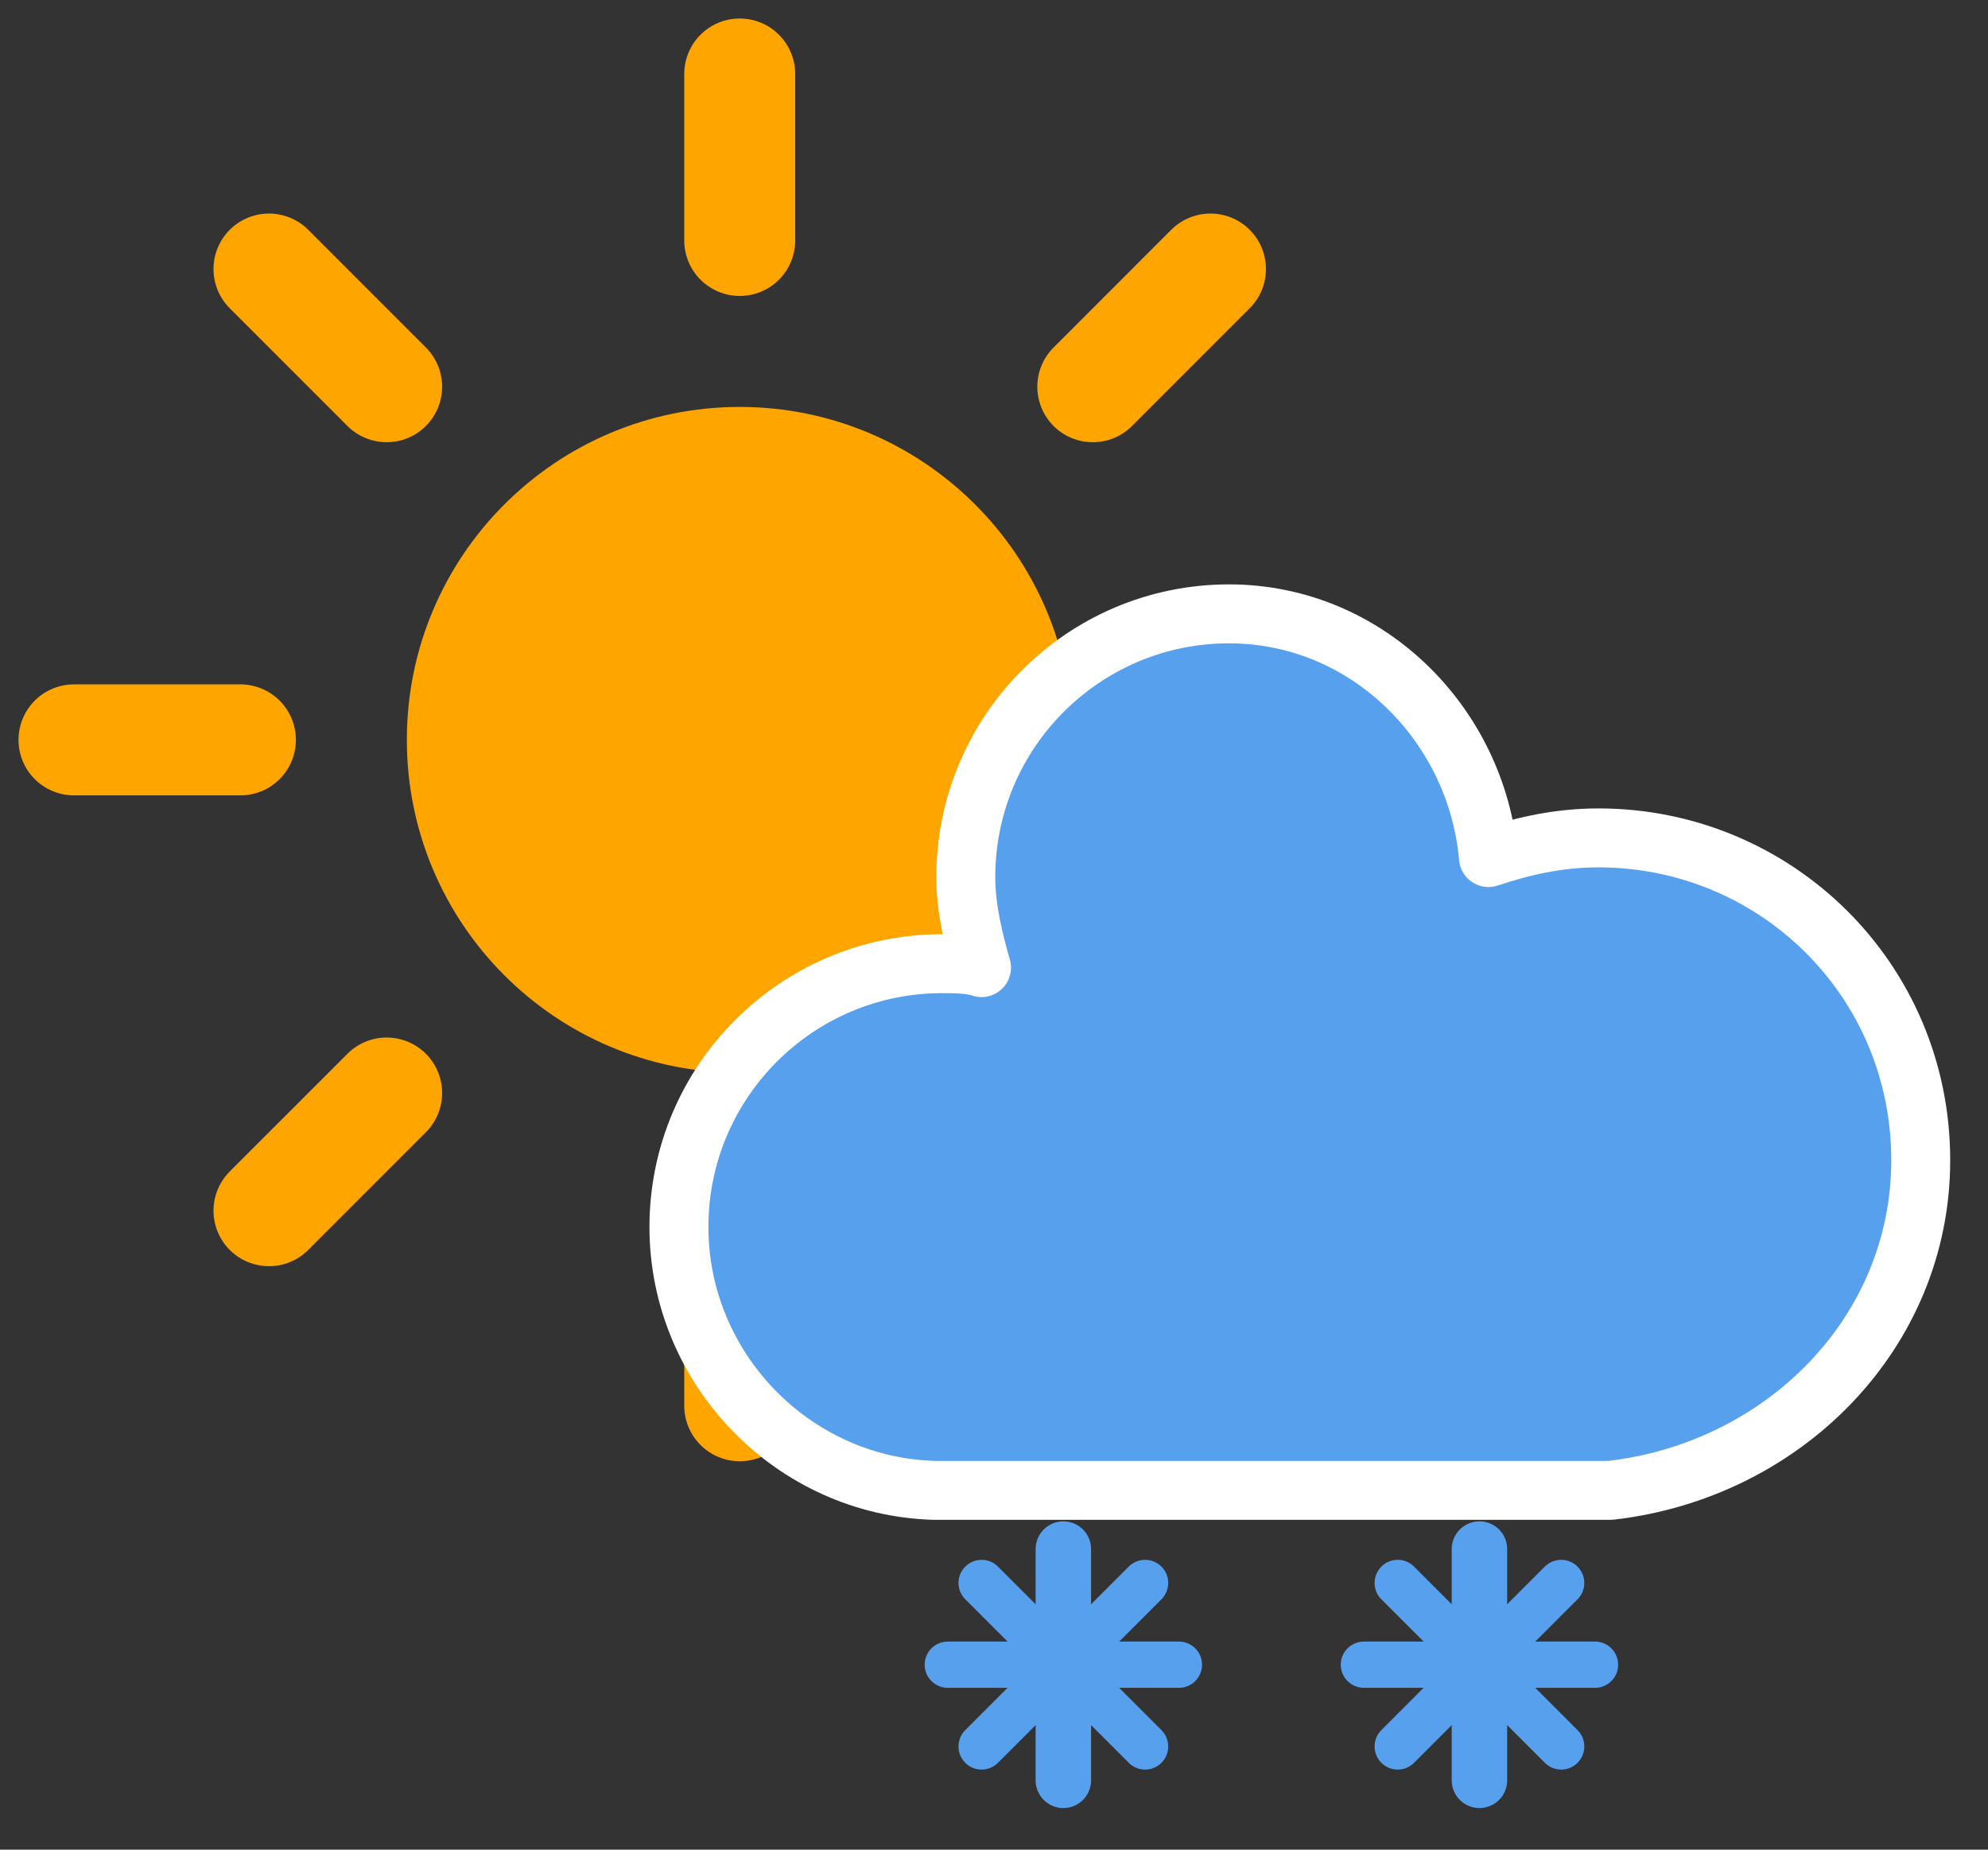 <svg width="43" height="40" viewBox="0 0 43 40" fill="none" xmlns="http://www.w3.org/2000/svg">
<rect x="0" y="0" width="43" height="40" fill="#333333" stroke="none"/>
<path d="M16 26.8V30.4" stroke="#FFA500" stroke-width="2.4" stroke-linecap="round"/>
<path d="M8.363 23.637L5.818 26.182" stroke="#FFA500" stroke-width="2.4" stroke-linecap="round"/>
<path d="M5.2 16H1.6" stroke="#FFA500" stroke-width="2.4" stroke-linecap="round"/>
<path d="M8.363 8.363L5.818 5.818" stroke="#FFA500" stroke-width="2.4" stroke-linecap="round"/>
<path d="M16 5.2V1.6" stroke="#FFA500" stroke-width="2.4" stroke-linecap="round"/>
<path d="M23.637 8.363L26.182 5.818" stroke="#FFA500" stroke-width="2.4" stroke-linecap="round"/>
<path d="M26.8 16H30.4" stroke="#FFA500" stroke-width="2.4" stroke-linecap="round"/>
<path d="M23.637 23.637L26.182 26.182" stroke="#FFA500" stroke-width="2.4" stroke-linecap="round"/>
<path d="M16 22C19.314 22 22 19.314 22 16C22 12.686 19.314 10 16 10C12.686 10 10 12.686 10 16C10 19.314 12.686 22 16 22Z" fill="#FFA500" stroke="#FFA500" stroke-width="2.4"/>
<path d="M41.545 25.09C41.545 21.18 38.4 18.12 34.575 18.12C33.725 18.12 32.96 18.29 32.195 18.545C31.94 15.655 29.56 13.275 26.585 13.275C23.44 13.275 20.89 15.825 20.89 18.97C20.89 19.65 21.06 20.33 21.23 20.925C20.975 20.84 20.635 20.84 20.38 20.84C17.235 20.84 14.685 23.39 14.685 26.535C14.685 29.595 17.15 32.145 20.21 32.23H34.83C38.57 31.805 41.545 28.83 41.545 25.09Z" fill="#57A0EE" stroke="white" stroke-width="1.275" stroke-linejoin="round"/>
<path d="M23 33.5V38.5" stroke="#57A0EE" stroke-width="1.2" stroke-linecap="round"/>
<path d="M24.768 34.232L21.232 37.768" stroke="#57A0EE" stroke-linecap="round"/>
<path d="M25.5 36H20.5" stroke="#57A0EE" stroke-linecap="round"/>
<path d="M24.768 37.768L21.232 34.232" stroke="#57A0EE" stroke-linecap="round"/>
<path d="M32 33.5V38.5" stroke="#57A0EE" stroke-width="1.2" stroke-linecap="round"/>
<path d="M33.768 34.232L30.232 37.768" stroke="#57A0EE" stroke-linecap="round"/>
<path d="M34.5 36H29.5" stroke="#57A0EE" stroke-linecap="round"/>
<path d="M33.768 37.768L30.232 34.232" stroke="#57A0EE" stroke-linecap="round"/>
</svg>
